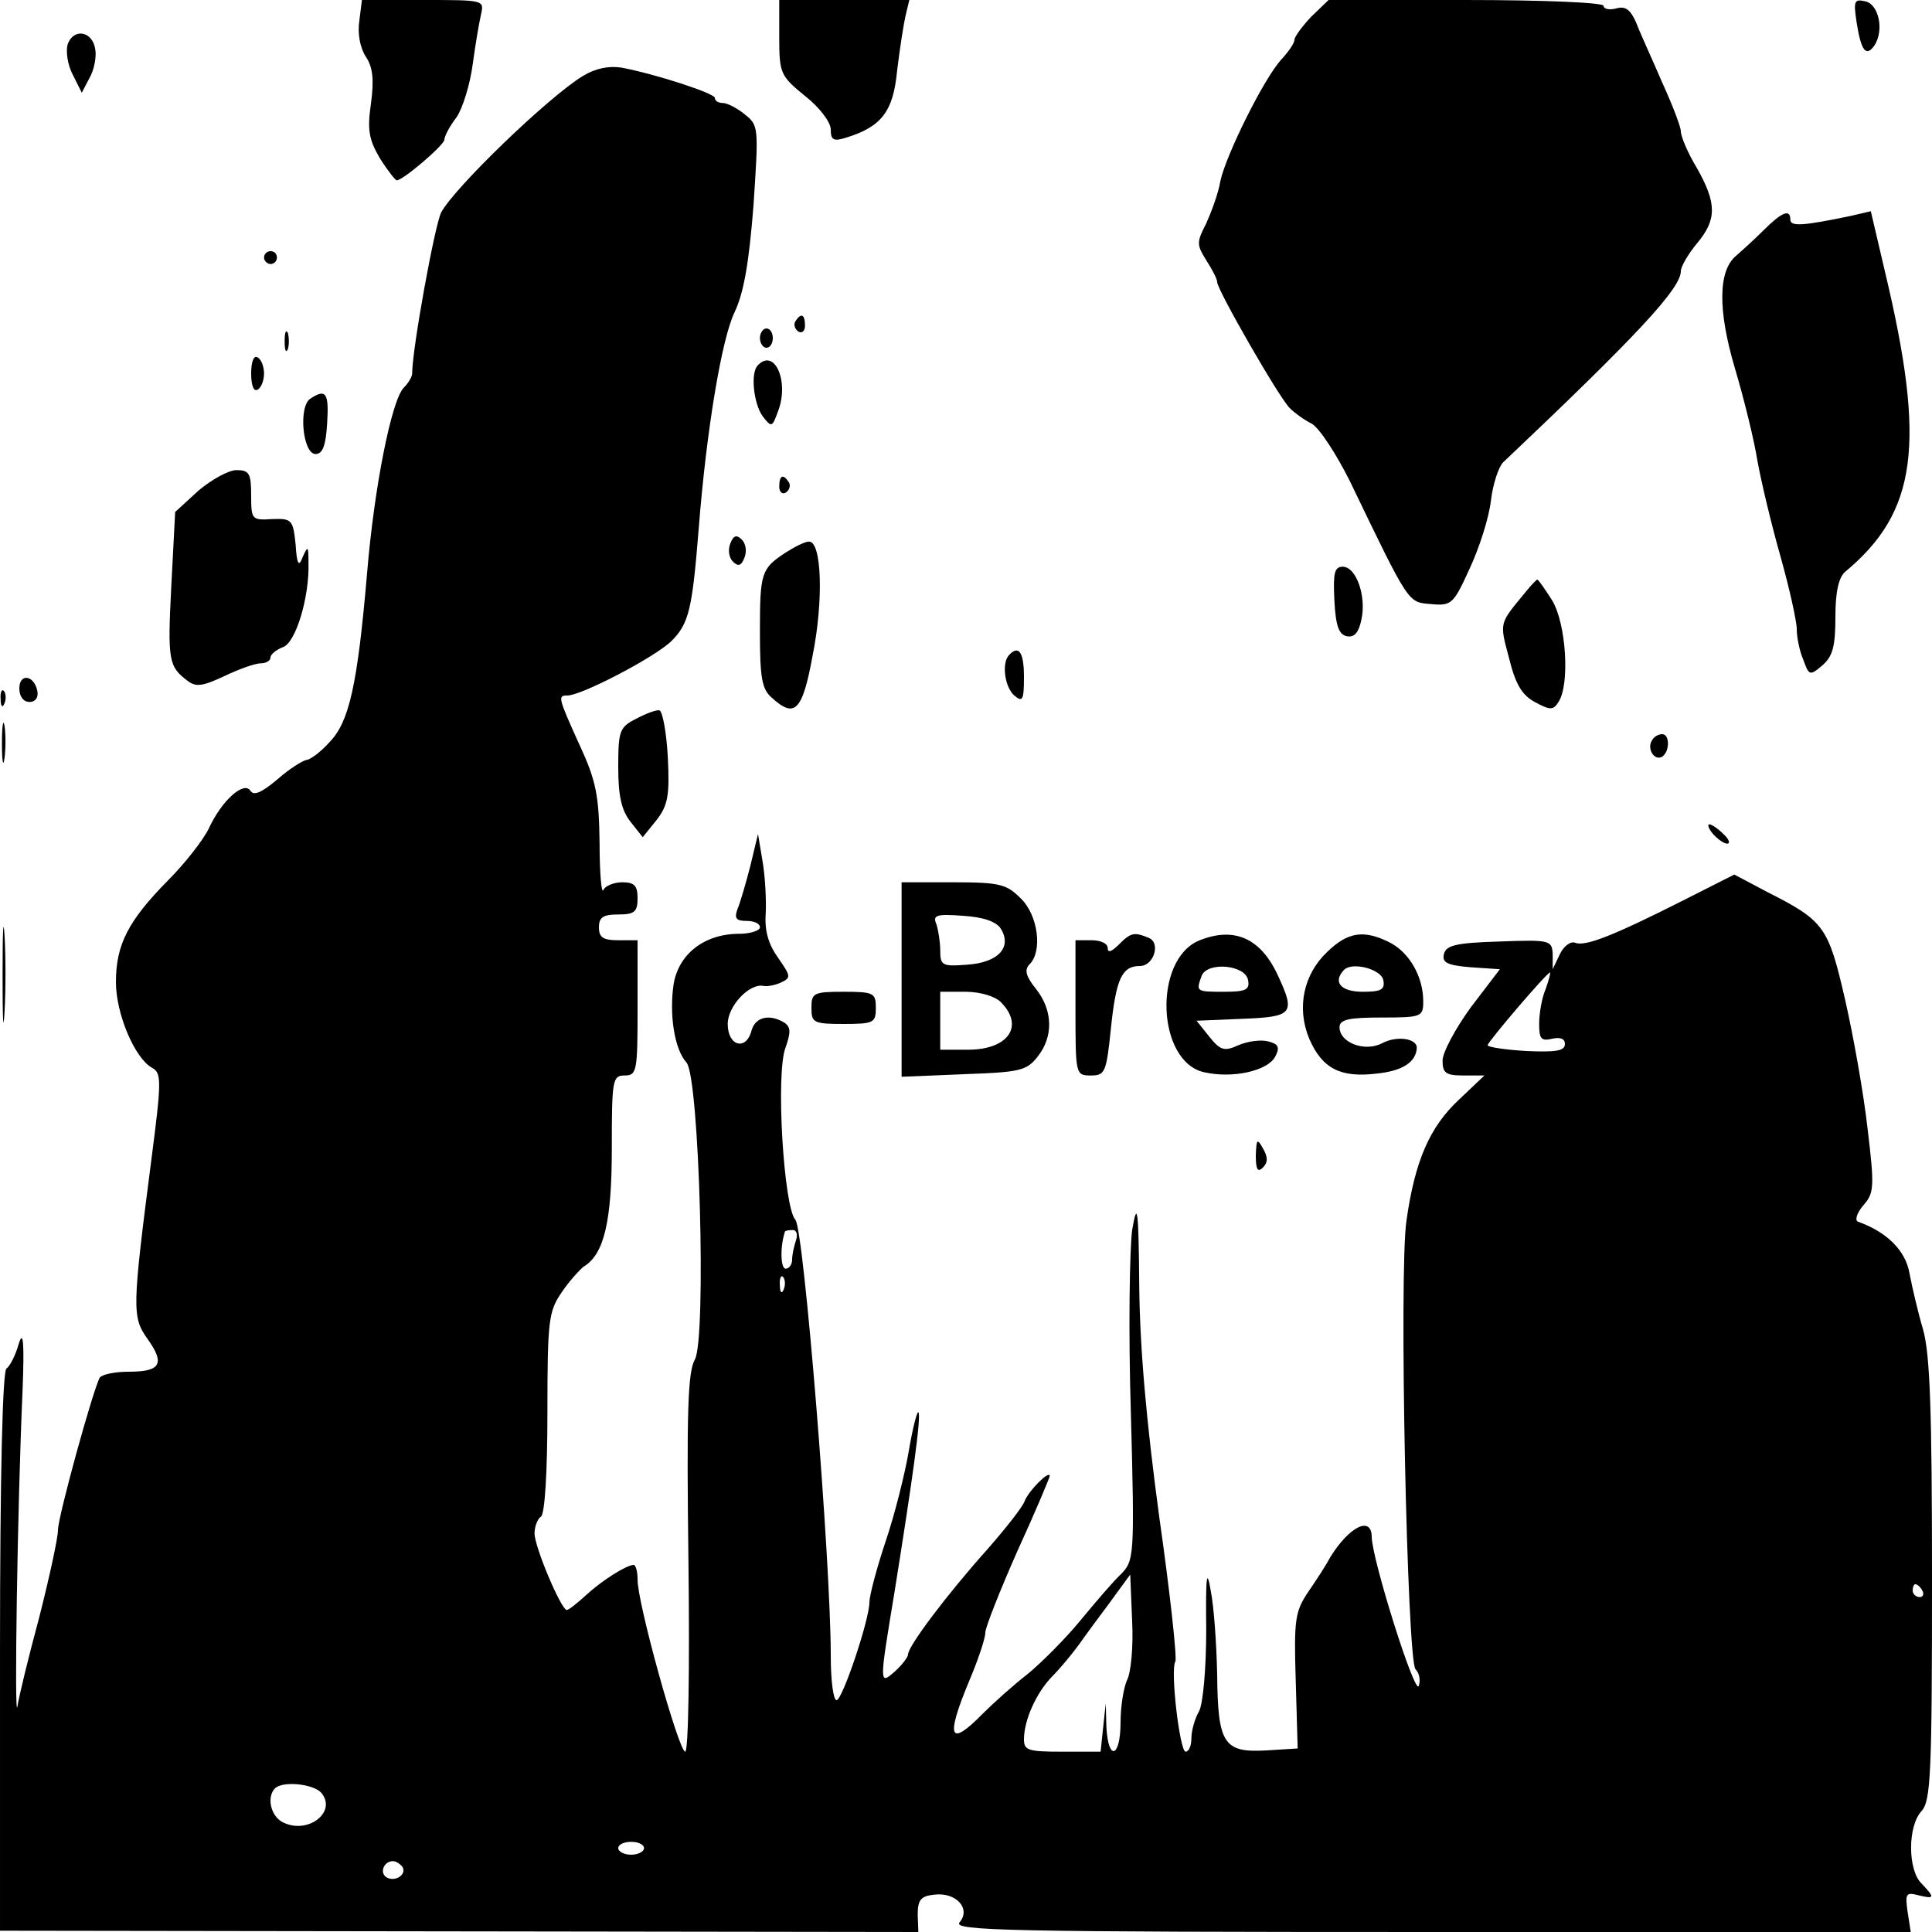 <?xml version="1.0" standalone="no"?>
<!DOCTYPE svg PUBLIC "-//W3C//DTD SVG 20010904//EN"
 "http://www.w3.org/TR/2001/REC-SVG-20010904/DTD/svg10.dtd">
<svg version="1.0" xmlns="http://www.w3.org/2000/svg"
 width="300pt" height="300pt" viewBox="0 0 300 300"
 preserveAspectRatio="xMidYMid meet">
<g transform="translate(0,300) scale(0.1,-0.1)"
fill="#000000" stroke="none">
<path d="M558 2968 c-3 -20 1 -42 10 -56 11 -16 13 -36 8 -73 -6 -41 -3 -56
14 -85 12 -19 24 -34 26 -34 10 0 74 55 74 63 0 5 8 21 19 35 10 15 21 52 25
82 4 30 10 65 13 78 5 22 4 22 -90 22 l-95 0 -4 -32z"/>
<path d="M1210 2942 c0 -56 2 -60 40 -91 23 -18 40 -41 40 -52 0 -16 4 -19 23
-13 56 17 74 41 80 104 4 33 10 72 13 85 l6 25 -101 0 -101 0 0 -58z"/>
<path d="M2036 2974 c-14 -15 -26 -31 -26 -36 0 -5 -9 -18 -20 -30 -27 -29
-86 -148 -95 -189 -3 -19 -14 -48 -22 -66 -15 -29 -15 -33 0 -57 9 -14 17 -29
17 -34 0 -12 97 -181 113 -196 7 -7 22 -18 34 -24 12 -7 38 -47 59 -89 93
-193 90 -188 126 -191 32 -3 35 0 60 55 15 32 30 79 33 105 3 26 12 53 19 60
208 197 276 270 276 297 0 7 11 26 25 43 31 37 31 62 0 117 -14 23 -25 49 -25
57 0 7 -13 41 -29 76 -15 35 -34 76 -40 92 -9 21 -17 27 -31 23 -11 -3 -20 -1
-20 4 0 5 -93 9 -214 9 l-213 0 -27 -26z"/>
<path d="M2883 2965 c7 -45 15 -54 28 -35 15 24 6 64 -15 68 -17 4 -18 0 -13
-33z"/>
<path d="M105 2931 c-3 -11 0 -32 8 -47 l14 -28 12 23 c7 12 11 32 9 44 -4 29
-34 34 -43 8z"/>
<path d="M905 2882 c-54 -33 -200 -174 -220 -212 -10 -20 -45 -212 -45 -250 0
-5 -6 -15 -13 -22 -19 -19 -46 -155 -57 -288 -15 -175 -28 -231 -58 -262 -14
-16 -31 -28 -36 -28 -6 -1 -27 -14 -45 -30 -25 -21 -37 -26 -42 -18 -10 16
-45 -15 -65 -59 -9 -18 -37 -54 -64 -81 -61 -62 -80 -99 -80 -157 0 -49 29
-118 56 -133 15 -8 15 -20 -1 -143 -30 -232 -30 -244 -6 -278 28 -39 20 -51
-29 -51 -21 0 -41 -4 -45 -9 -10 -17 -65 -216 -65 -237 0 -12 -13 -72 -29
-135 -17 -63 -32 -125 -34 -139 -5 -26 0 311 8 490 3 77 1 96 -6 73 -5 -18
-14 -35 -19 -38 -6 -4 -10 -166 -10 -440 l0 -433 713 -1 713 -1 -1 27 c0 23 5
29 26 31 34 4 57 -22 39 -43 -11 -13 71 -15 732 -15 l745 0 -5 32 c-4 28 -2
30 17 25 25 -6 26 -4 5 18 -22 21 -22 90 0 113 14 16 16 58 16 358 0 262 -3
352 -14 390 -8 27 -17 66 -21 87 -6 35 -35 64 -80 80 -5 2 -2 13 8 25 17 19
18 28 7 119 -6 54 -22 144 -35 201 -26 113 -32 122 -121 167 l-51 27 -79 -40
c-109 -55 -152 -72 -168 -66 -7 3 -18 -5 -24 -18 l-11 -23 0 23 c-1 22 -4 23
-83 20 -68 -2 -83 -6 -86 -20 -3 -13 6 -17 42 -20 l45 -3 -45 -59 c-24 -33
-44 -70 -44 -83 0 -19 5 -23 32 -23 l33 0 -40 -38 c-45 -42 -68 -95 -81 -187
-12 -78 1 -684 14 -697 6 -6 8 -17 5 -26 -6 -15 -72 195 -73 231 0 34 -35 17
-65 -32 -5 -10 -20 -33 -33 -52 -21 -31 -23 -43 -20 -139 l3 -105 -48 -3 c-67
-4 -76 10 -77 118 -1 47 -5 105 -10 130 -6 36 -8 24 -7 -60 0 -62 -5 -115 -11
-127 -7 -12 -12 -31 -12 -42 0 -12 -4 -21 -9 -21 -9 0 -24 126 -16 140 3 4 -8
106 -25 225 -20 148 -30 261 -31 358 -1 121 -3 134 -11 87 -4 -30 -6 -158 -2
-284 6 -223 5 -229 -15 -250 -12 -11 -40 -44 -64 -73 -23 -28 -61 -66 -82 -83
-22 -17 -53 -45 -69 -61 -52 -53 -58 -38 -21 51 14 33 25 66 25 75 0 8 23 66
50 127 28 61 50 114 50 116 0 10 -33 -23 -39 -39 -3 -9 -30 -43 -58 -75 -61
-68 -123 -150 -123 -163 0 -4 -9 -16 -20 -26 -25 -22 -25 -22 -1 123 28 175
42 275 37 279 -2 2 -9 -25 -15 -61 -6 -35 -22 -99 -36 -140 -14 -42 -25 -84
-25 -94 0 -27 -42 -152 -51 -152 -5 0 -9 30 -9 68 0 150 -42 665 -55 678 -18
19 -31 229 -15 268 8 23 8 31 -2 38 -23 14 -45 9 -51 -12 -8 -32 -37 -25 -37
10 0 28 34 64 56 59 5 -1 17 1 26 5 17 8 16 10 -4 39 -15 21 -21 42 -19 69 1
22 -1 58 -5 81 l-7 42 -12 -50 c-7 -27 -16 -58 -20 -67 -5 -14 -2 -18 14 -18
12 0 21 -4 21 -10 0 -5 -15 -10 -32 -10 -54 0 -94 -31 -102 -78 -7 -47 1 -101
20 -122 20 -23 31 -428 13 -461 -11 -19 -13 -81 -10 -316 2 -163 0 -293 -5
-293 -10 0 -75 233 -74 268 0 12 -3 22 -6 22 -11 0 -49 -24 -73 -46 -14 -13
-28 -24 -31 -24 -9 1 -50 98 -50 119 0 11 5 23 10 26 6 4 10 69 10 162 0 143
2 157 22 186 12 18 28 35 34 40 32 19 44 70 44 184 0 106 1 113 20 113 19 0
20 7 20 105 l0 105 -30 0 c-23 0 -30 4 -30 20 0 16 7 20 30 20 25 0 30 4 30
25 0 20 -5 25 -24 25 -13 0 -27 -6 -29 -12 -3 -7 -6 26 -6 73 -1 73 -5 96 -31
152 -34 75 -34 77 -19 77 22 0 137 60 162 85 27 27 32 50 42 175 12 153 36
296 56 336 14 30 22 76 29 165 8 121 8 124 -13 141 -12 10 -28 18 -34 18 -7 0
-13 3 -13 8 0 7 -92 37 -145 47 -20 3 -40 -1 -60 -13z m1495 -1418 c-6 -14
-10 -38 -10 -54 0 -23 3 -27 20 -23 13 3 20 0 20 -8 0 -11 -14 -13 -60 -11
-33 2 -60 6 -60 9 0 5 92 113 97 113 1 0 -2 -12 -7 -26z m-1164 -390 c-3 -9
-6 -22 -6 -30 0 -8 -5 -14 -10 -14 -8 0 -9 34 -1 58 1 1 6 2 12 2 6 0 8 -7 5
-16z m-19 -76 c-3 -8 -6 -5 -6 6 -1 11 2 17 5 13 3 -3 4 -12 1 -19z m533 -607
c-5 -11 -10 -40 -10 -65 0 -55 -19 -62 -22 -8 l-1 37 -4 -37 -4 -38 -60 0
c-52 0 -59 2 -59 19 0 30 19 72 43 97 12 12 35 39 50 61 15 21 38 51 50 68
l22 30 3 -73 c2 -39 -2 -80 -8 -91z m1235 139 c3 -5 1 -10 -4 -10 -6 0 -11 5
-11 10 0 6 2 10 4 10 3 0 8 -4 11 -10z m-2486 -314 c25 -30 -22 -66 -61 -45
-18 10 -24 39 -11 52 12 12 60 7 72 -7z m501 -86 c0 -5 -9 -10 -20 -10 -11 0
-20 5 -20 10 0 6 9 10 20 10 11 0 20 -4 20 -10z m-375 -29 c7 -12 -12 -24 -25
-16 -11 7 -4 25 10 25 5 0 11 -4 15 -9z"/>
<path d="M2738 2642 c-15 -15 -34 -32 -42 -39 -28 -23 -29 -84 -2 -175 14 -47
30 -112 35 -144 6 -33 22 -100 36 -149 14 -50 25 -100 25 -112 0 -12 4 -33 10
-47 9 -25 10 -26 30 -9 16 14 20 30 20 75 0 39 5 61 15 70 112 93 126 198 62
466 l-22 94 -30 -7 c-76 -16 -95 -17 -95 -6 0 17 -13 12 -42 -17z"/>
<path d="M410 2600 c0 -5 5 -10 10 -10 6 0 10 5 10 10 0 6 -4 10 -10 10 -5 0
-10 -4 -10 -10z"/>
<path d="M1235 2501 c-3 -5 -1 -12 5 -16 5 -3 10 1 10 9 0 18 -6 21 -15 7z"/>
<path d="M442 2470 c0 -14 2 -19 5 -12 2 6 2 18 0 25 -3 6 -5 1 -5 -13z"/>
<path d="M1180 2475 c0 -8 5 -15 10 -15 6 0 10 7 10 15 0 8 -4 15 -10 15 -5 0
-10 -7 -10 -15z"/>
<path d="M390 2420 c0 -18 4 -29 10 -25 6 3 10 15 10 25 0 10 -4 22 -10 25 -6
4 -10 -7 -10 -25z"/>
<path d="M1177 2433 c-12 -11 -7 -59 7 -79 14 -18 15 -18 24 7 18 46 -5 99
-31 72z"/>
<path d="M482 2381 c-19 -12 -12 -86 8 -86 11 0 16 13 18 48 3 47 -2 54 -26
38z"/>
<path d="M308 2238 l-36 -33 -6 -115 c-6 -116 -4 -125 25 -147 13 -10 23 -9
57 7 23 11 48 20 57 20 8 0 15 4 15 9 0 5 9 12 19 16 20 6 42 78 40 133 0 24
-1 25 -9 7 -6 -16 -9 -12 -11 20 -4 38 -6 40 -36 39 -32 -2 -33 -1 -33 37 0
34 -3 39 -23 39 -12 0 -39 -15 -59 -32z"/>
<path d="M1210 2244 c0 -8 5 -12 10 -9 6 4 8 11 5 16 -9 14 -15 11 -15 -7z"/>
<path d="M1134 2156 c-4 -10 -2 -22 4 -28 8 -8 13 -7 18 6 4 10 2 22 -4 28 -8
8 -13 7 -18 -6z"/>
<path d="M1220 2142 c-38 -25 -40 -31 -40 -123 0 -71 3 -89 18 -102 36 -33 48
-22 64 66 17 85 14 177 -6 176 -6 0 -22 -8 -36 -17z"/>
<path d="M2072 2068 c2 -40 7 -54 20 -56 11 -2 18 6 22 26 8 36 -8 82 -29 82
-13 0 -15 -10 -13 -52z"/>
<path d="M2370 2082 c-42 -51 -42 -47 -27 -103 10 -41 20 -58 40 -69 24 -13
29 -13 37 0 18 27 12 122 -10 158 -11 17 -21 32 -23 32 -1 0 -9 -8 -17 -18z"/>
<path d="M1567 1983 c-12 -12 -7 -50 8 -63 13 -11 15 -7 15 29 0 38 -8 50 -23
34z"/>
<path d="M30 1931 c0 -12 6 -21 16 -21 9 0 14 7 12 17 -5 25 -28 28 -28 4z"/>
<path d="M1 1914 c0 -11 3 -14 6 -6 3 7 2 16 -1 19 -3 4 -6 -2 -5 -13z"/>
<path d="M988 1884 c-26 -13 -28 -19 -28 -75 0 -45 5 -67 19 -85 l19 -24 21
26 c18 23 21 38 18 98 -2 38 -8 71 -13 73 -5 1 -21 -5 -36 -13z"/>
<path d="M3 1845 c0 -27 2 -38 4 -22 2 15 2 37 0 50 -2 12 -4 0 -4 -28z"/>
<path d="M2565 1850 c-8 -13 4 -32 16 -25 12 8 12 35 0 35 -6 0 -13 -4 -16
-10z"/>
<path d="M2660 1705 c7 -8 17 -15 22 -15 5 0 3 7 -6 15 -8 8 -18 15 -22 15 -3
0 -1 -7 6 -15z"/>
<path d="M1400 1479 l0 -151 96 4 c86 3 98 5 115 27 25 31 24 72 -2 105 -16
20 -19 30 -10 39 20 20 13 76 -14 102 -22 22 -32 25 -105 25 l-80 0 0 -151z
m154 79 c18 -29 -4 -53 -53 -56 -38 -3 -41 -1 -41 22 0 13 -3 32 -6 41 -6 14
0 16 41 13 32 -2 52 -9 59 -20z m0 -114 c37 -37 12 -74 -51 -74 l-43 0 0 45 0
45 39 0 c23 0 46 -7 55 -16z"/>
<path d="M4 1485 c0 -66 1 -92 3 -57 2 34 2 88 0 120 -2 31 -3 3 -3 -63z"/>
<path d="M1737 1533 c-11 -11 -17 -13 -17 -5 0 7 -11 12 -25 12 l-25 0 0 -105
c0 -104 0 -105 24 -105 22 0 24 5 31 73 8 77 17 97 45 97 22 0 33 37 13 44
-22 9 -27 8 -46 -11z"/>
<path d="M1863 1540 c-73 -29 -67 -189 7 -205 44 -10 98 2 110 24 8 15 5 20
-11 24 -12 3 -32 0 -46 -6 -22 -10 -28 -8 -45 13 l-20 25 71 3 c79 3 83 8 55
68 -27 58 -68 75 -121 54z m75 -62 c3 -15 -4 -18 -37 -18 -44 0 -44 0 -35 25
9 22 68 17 72 -7z"/>
<path d="M2061 1522 c-37 -35 -48 -87 -28 -135 20 -46 48 -61 105 -54 40 4 61
18 62 40 0 15 -32 19 -54 7 -27 -14 -66 1 -66 25 0 12 15 15 65 15 62 0 65 1
65 25 0 38 -21 75 -51 91 -41 21 -66 17 -98 -14z m87 -44 c3 -15 -4 -18 -32
-18 -34 0 -47 15 -29 34 13 13 58 1 61 -16z"/>
<path d="M1260 1435 c0 -23 3 -25 50 -25 47 0 50 2 50 25 0 23 -3 25 -50 25
-47 0 -50 -2 -50 -25z"/>
<path d="M1950 1206 c0 -22 3 -27 11 -19 8 8 8 16 0 30 -9 16 -10 14 -11 -11z"/>
</g>
</svg>
